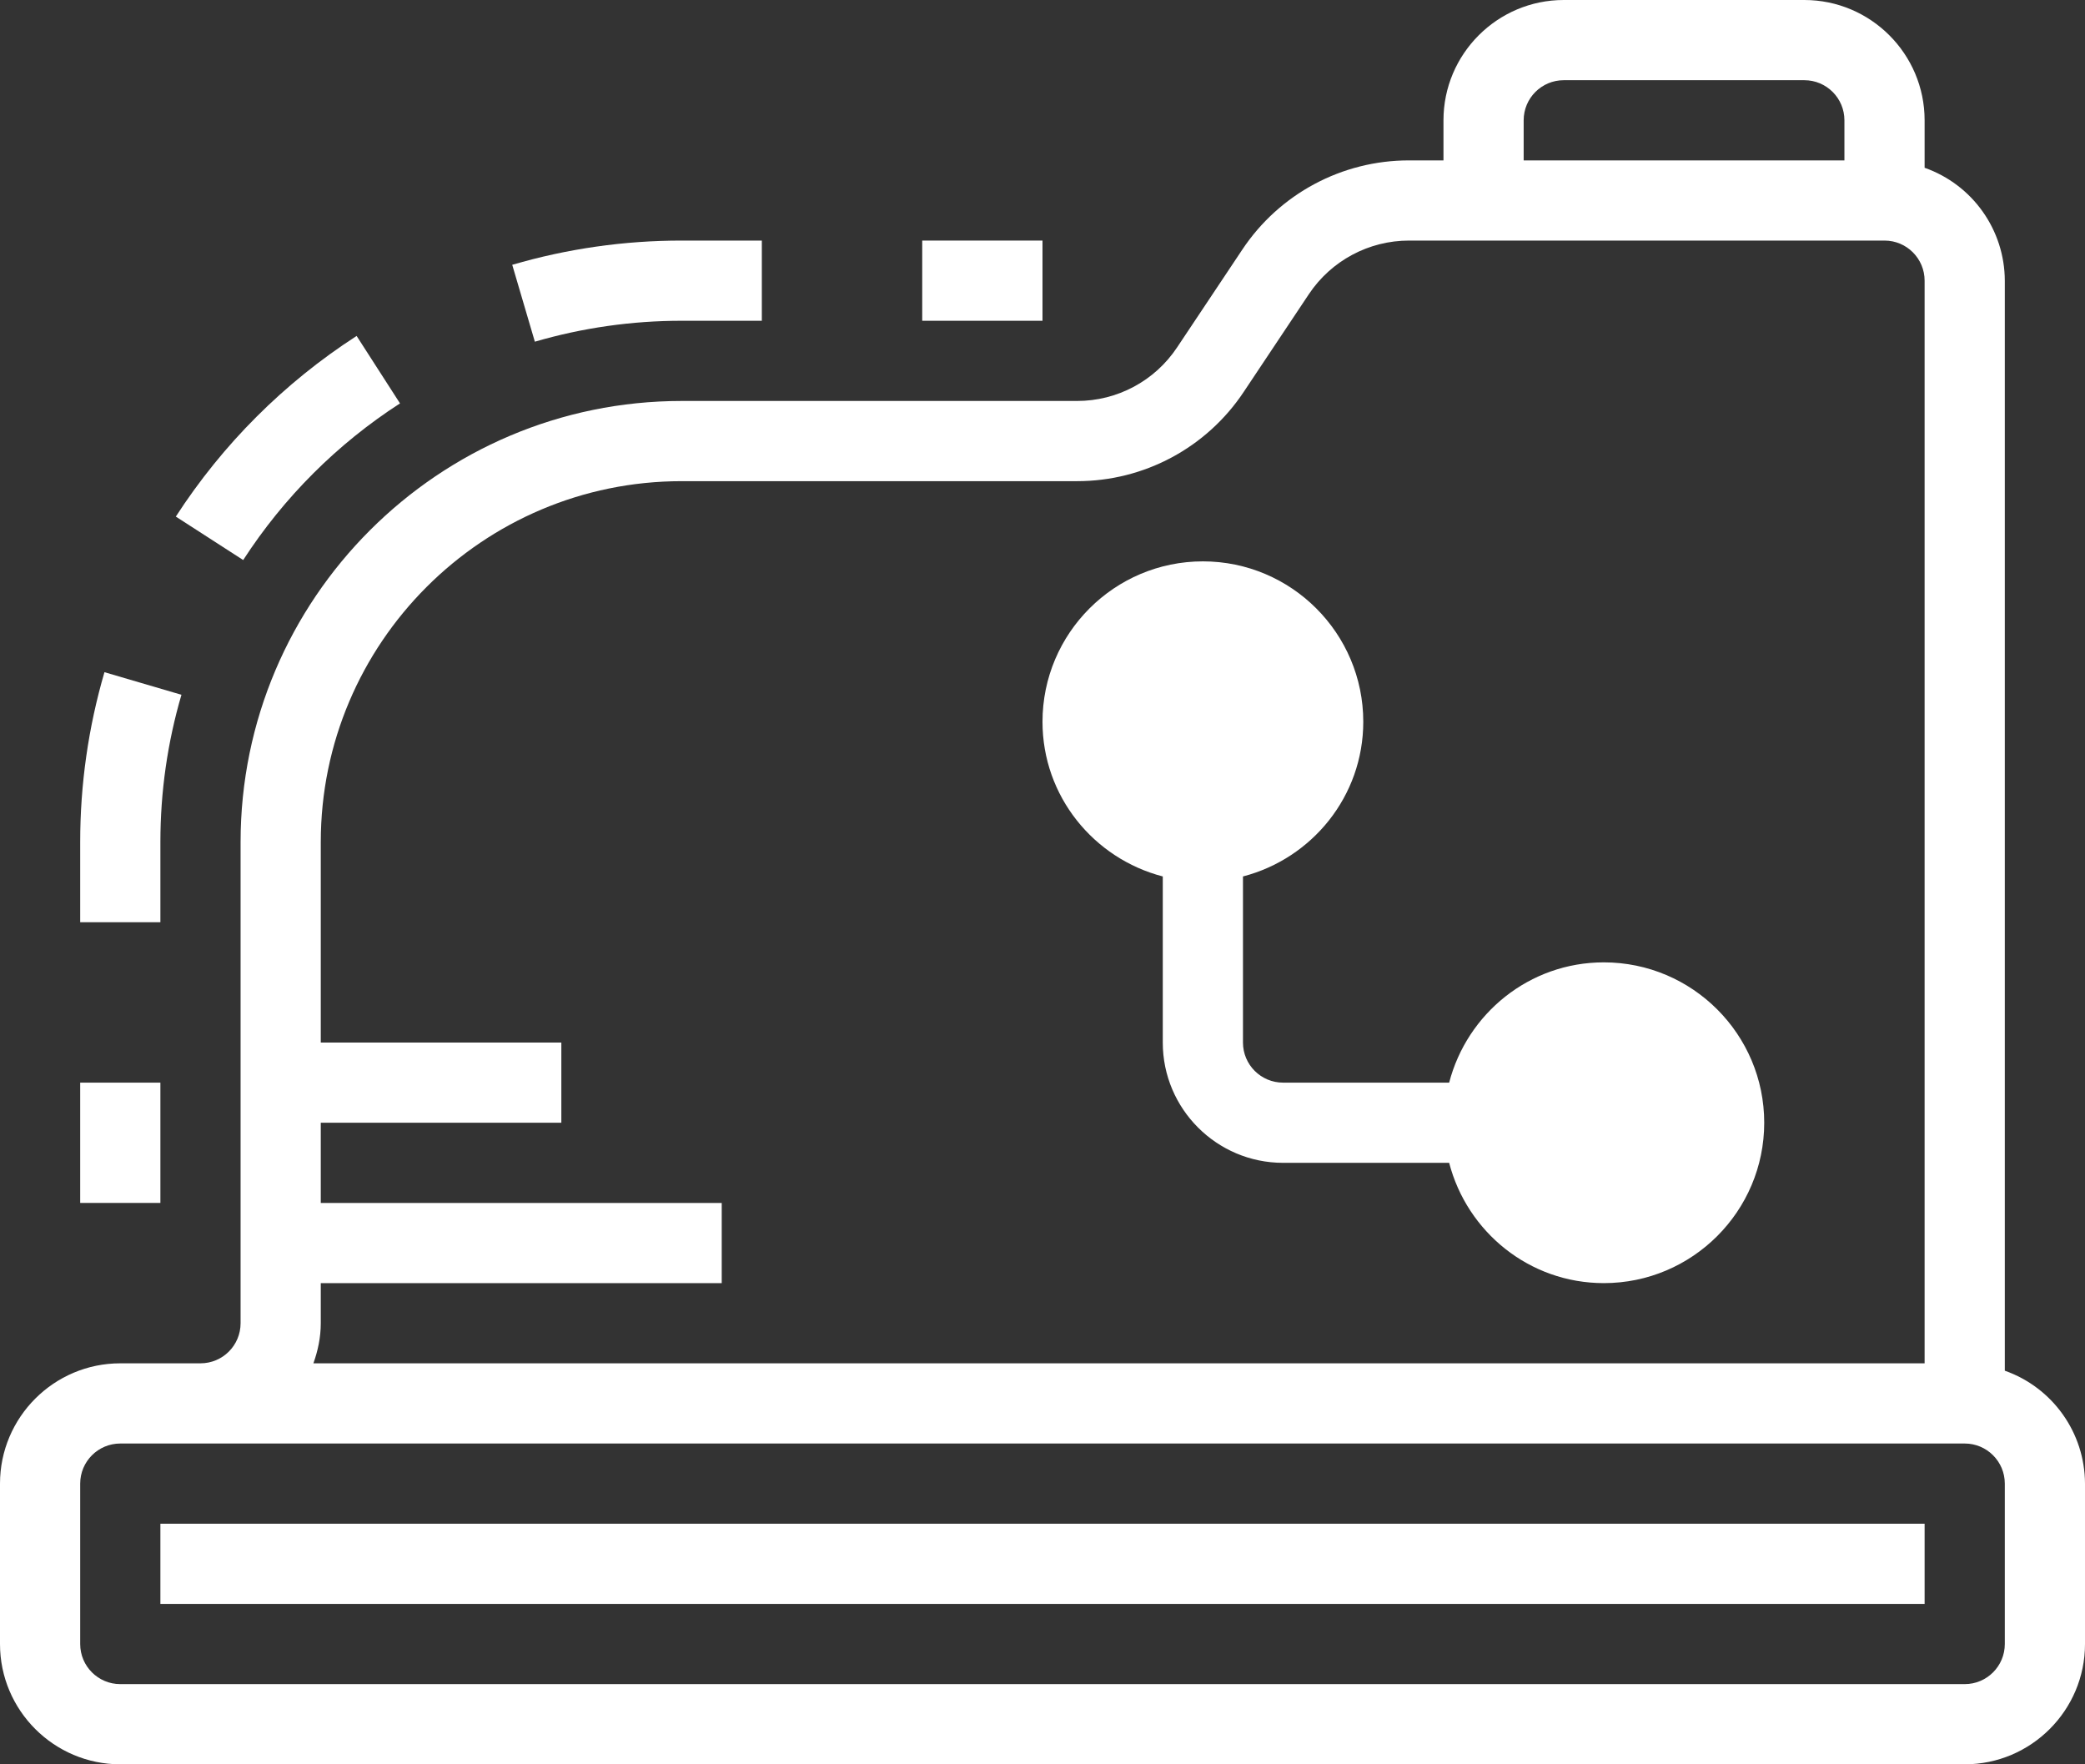 <?xml version="1.0" standalone="no"?><!-- Generator: Gravit.io --><svg xmlns="http://www.w3.org/2000/svg" xmlns:xlink="http://www.w3.org/1999/xlink" style="isolation:isolate" viewBox="1010 344.308 80 67.692" width="80" height="67.692"><rect x="1010" y="344.308" width="80" height="67.692" fill="#333333" stroke="none"/><g><circle vector-effect="non-scaling-stroke" cx="0" cy="0" r="1" transform="matrix(4.615,0,0,4.615,1071.538,387.385)" fill="rgb(255,255,255)"/><circle vector-effect="non-scaling-stroke" cx="0" cy="0" r="1" transform="matrix(4.615,0,0,4.615,1056.154,372)" fill="rgb(255,255,255)"/><path d=" M 1086.923 396.898 L 1086.923 355.077 C 1086.917 353.127 1085.685 351.393 1083.846 350.745 L 1083.846 348.923 C 1083.846 346.378 1081.775 344.308 1079.231 344.308 L 1070 344.308 C 1067.455 344.308 1065.385 346.378 1065.385 348.923 L 1065.385 350.462 L 1064.066 350.462 C 1061.491 350.458 1059.086 351.746 1057.662 353.891 L 1055.162 357.64 C 1054.307 358.924 1052.866 359.694 1051.323 359.692 L 1036.154 359.692 C 1026.823 359.692 1019.231 367.285 1019.231 376.615 L 1019.231 395.077 C 1019.231 395.927 1018.542 396.615 1017.692 396.615 L 1014.615 396.615 C 1012.071 396.615 1010 398.686 1010 401.231 L 1010 407.385 C 1010 409.929 1012.071 412 1014.615 412 L 1085.385 412 C 1087.929 412 1090 409.929 1090 407.385 L 1090 401.231 C 1089.994 399.281 1088.762 397.547 1086.923 396.898 Z  M 1068.462 348.923 C 1068.462 348.073 1069.15 347.385 1070 347.385 L 1079.231 347.385 C 1080.08 347.385 1080.769 348.073 1080.769 348.923 L 1080.769 350.462 L 1068.462 350.462 L 1068.462 348.923 Z  M 1022.308 395.077 L 1022.308 393.538 L 1037.692 393.538 L 1037.692 390.462 L 1022.308 390.462 L 1022.308 387.385 L 1031.538 387.385 L 1031.538 384.308 L 1022.308 384.308 L 1022.308 376.615 C 1022.308 368.98 1028.518 362.769 1036.154 362.769 L 1051.323 362.769 C 1053.895 362.772 1056.297 361.486 1057.72 359.345 L 1060.22 355.595 C 1061.077 354.309 1062.521 353.537 1064.066 353.538 L 1082.308 353.538 C 1083.157 353.538 1083.846 354.227 1083.846 355.077 L 1083.846 396.615 L 1022.025 396.615 C 1022.197 396.132 1022.308 395.62 1022.308 395.077 Z  M 1086.923 407.385 C 1086.923 408.234 1086.234 408.923 1085.385 408.923 L 1014.615 408.923 C 1013.766 408.923 1013.077 408.234 1013.077 407.385 L 1013.077 401.231 C 1013.077 400.381 1013.766 399.692 1014.615 399.692 L 1085.385 399.692 C 1086.234 399.692 1086.923 400.381 1086.923 401.231 L 1086.923 407.385 Z " fill="rgb(255,255,255)"/><rect x="1016.154" y="402.769" width="67.692" height="3.077" transform="matrix(1,0,0,1,0,0)" fill="rgb(255,255,255)"/><path d=" M 1071.538 381.231 C 1068.678 381.231 1066.291 383.198 1065.603 385.846 L 1059.231 385.846 C 1058.381 385.846 1057.692 385.157 1057.692 384.308 L 1057.692 377.935 C 1060.338 377.248 1062.308 374.86 1062.308 372 C 1062.308 368.606 1059.548 365.846 1056.154 365.846 C 1052.76 365.846 1050 368.606 1050 372 C 1050 374.86 1051.969 377.248 1054.615 377.935 L 1054.615 384.308 C 1054.615 386.852 1056.686 388.923 1059.231 388.923 L 1065.603 388.923 C 1066.291 391.571 1068.678 393.538 1071.538 393.538 C 1074.932 393.538 1077.692 390.778 1077.692 387.385 C 1077.692 383.991 1074.932 381.231 1071.538 381.231 Z  M 1053.077 372 C 1053.077 370.303 1054.457 368.923 1056.154 368.923 C 1057.851 368.923 1059.231 370.303 1059.231 372 C 1059.231 373.697 1057.851 375.077 1056.154 375.077 C 1054.457 375.077 1053.077 373.697 1053.077 372 Z  M 1071.538 390.462 C 1069.842 390.462 1068.462 389.082 1068.462 387.385 C 1068.462 385.688 1069.842 384.308 1071.538 384.308 C 1073.235 384.308 1074.615 385.688 1074.615 387.385 C 1074.615 389.082 1073.235 390.462 1071.538 390.462 Z " fill="rgb(255,255,255)"/><rect x="1045.385" y="353.538" width="4.615" height="3.077" transform="matrix(1,0,0,1,0,0)" fill="rgb(255,255,255)"/><path d=" M 1036.154 356.615 L 1039.231 356.615 L 1039.231 353.538 L 1036.154 353.538 C 1033.954 353.537 1031.765 353.85 1029.654 354.468 L 1030.522 357.418 C 1032.351 356.884 1034.248 356.614 1036.154 356.615 Z " fill="rgb(255,255,255)"/><path d=" M 1016.154 376.615 C 1016.154 374.691 1016.426 372.791 1016.962 370.965 L 1014.008 370.098 C 1013.389 372.215 1013.076 374.41 1013.077 376.615 L 1013.077 379.692 L 1016.154 379.692 L 1016.154 376.615 Z " fill="rgb(255,255,255)"/><path d=" M 1025.348 359.785 L 1023.683 357.197 C 1020.906 358.99 1018.542 361.352 1016.746 364.128 L 1019.331 365.795 C 1020.889 363.389 1022.939 361.34 1025.348 359.785 Z " fill="rgb(255,255,255)"/><rect x="1013.077" y="385.846" width="3.077" height="4.615" transform="matrix(1,0,0,1,0,0)" fill="rgb(255,255,255)"/></g></svg>